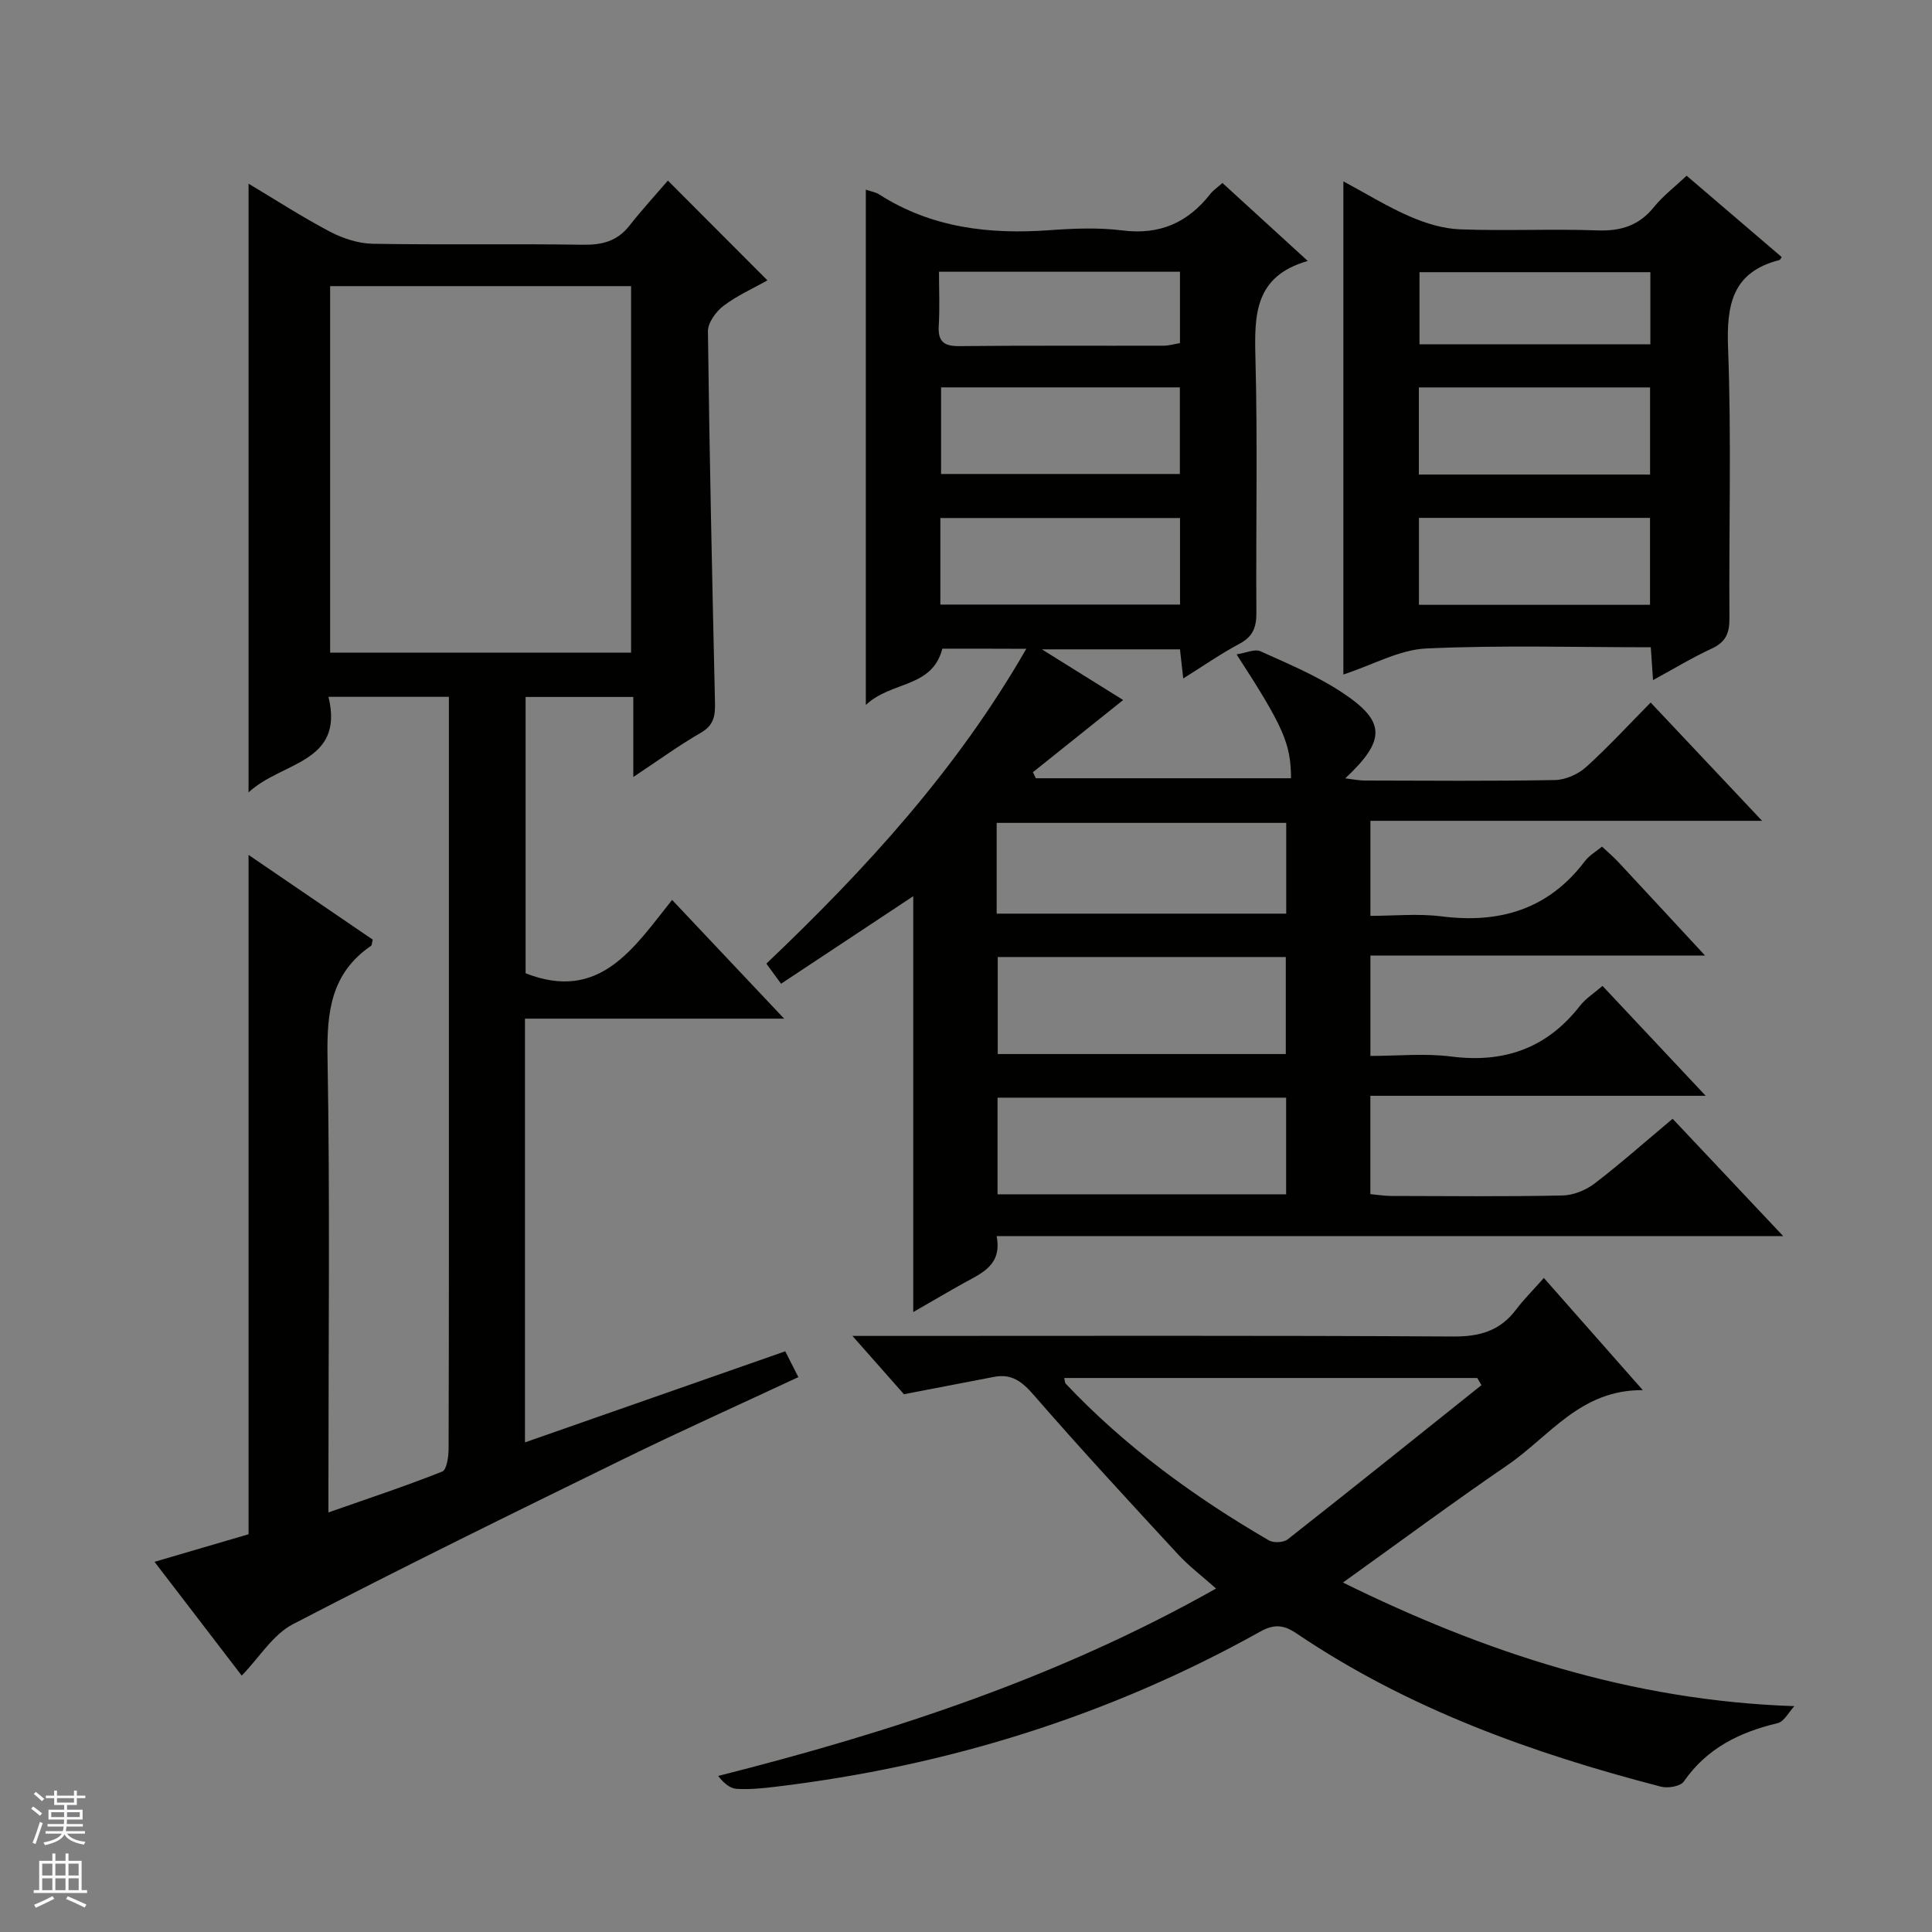 <svg enable-background="new 0 0 400 400" viewBox="0 0 400 400" xmlns="http://www.w3.org/2000/svg"><rect x="0" y="0" width="400" height="400" fill="#808080" stroke="none"/><g fill="#010100"><path d="m195.1 134.3c-2.09 8.19-10.53 6.65-15.84 11.65 0-36.34 0-71.36 0-106.68.98.34 1.99.49 2.77.99 10.87 6.94 22.85 8.31 35.39 7.39 4.97-.36 10.06-.56 14.98.06 7.7.97 13.53-1.61 18.18-7.55.59-.76 1.44-1.32 2.51-2.28 5.71 5.22 11.31 10.34 17.67 16.15-11.16 3.18-11.06 11.35-10.83 20.29.46 17.48.07 34.99.19 52.49.02 2.97-.65 4.95-3.44 6.44-3.9 2.08-7.55 4.62-11.7 7.22-.27-2.35-.45-3.98-.68-6.03-9.19 0-18.43 0-28.59 0 6.03 3.76 11.53 7.18 16.83 10.49-6.27 5.02-12.48 9.98-18.69 14.95.2.42.41.83.61 1.25h52.83c-.03-7.16-1.54-10.64-11.27-25.65 1.97-.3 3.76-1.17 4.92-.65 5.74 2.59 11.64 5.05 16.87 8.5 9.13 6.02 9.18 9.87.71 17.82 1.6.19 2.76.44 3.93.45 13.16.03 26.33.14 39.49-.1 2.19-.04 4.79-1.2 6.44-2.69 4.55-4.1 8.71-8.64 13.37-13.36 7.67 8.14 15.02 15.94 23.07 24.49-27.63 0-54.19 0-81.09 0v19.68c4.86 0 9.83-.51 14.67.1 12.11 1.54 22.2-1.45 29.77-11.47.86-1.14 2.23-1.91 3.51-2.97 1.19 1.12 2.33 2.08 3.34 3.16 5.77 6.19 11.51 12.4 17.99 19.39-23.62 0-46.29 0-69.28 0v20.79c5.58 0 11.23-.58 16.73.12 10.99 1.41 19.81-1.73 26.66-10.5 1.18-1.52 2.92-2.61 4.66-4.12 6.97 7.43 13.76 14.66 21.36 22.75-23.76 0-46.44 0-69.42 0v20.36c1.45.13 2.88.37 4.31.38 11.83.03 23.66.15 35.49-.1 2.25-.05 4.82-1.1 6.63-2.48 5.4-4.14 10.5-8.67 16.15-13.4 7.45 7.91 14.77 15.68 22.89 24.29-54.91 0-108.61 0-162.85 0 1.16 5.95-2.99 7.63-6.73 9.69-3.29 1.82-6.52 3.74-10.53 6.04 0-29.15 0-57.49 0-86.1-9.4 6.22-18.31 12.12-27.37 18.12-1.23-1.68-1.99-2.72-3.04-4.16 20.44-19.45 39.37-40.03 53.81-65.18-6.18-.03-11.58-.03-17.38-.03zm11.47 63.84v20.09h59.64c0-6.89 0-13.42 0-20.09-19.99 0-39.59 0-59.64 0zm59.71 29.12c-20.1 0-39.82 0-59.75 0v20.01h59.75c0-6.73 0-13.13 0-20.01zm-59.93-38.1h59.95c0-6.52 0-12.61 0-18.79-20.12 0-39.95 0-59.95 0zm-11.51-108.96v17.93h49.44c0-6.23 0-11.98 0-17.93-16.56 0-32.8 0-49.44 0zm-.15 44.97h49.62c0-6.17 0-11.92 0-17.92-16.63 0-32.99 0-49.62 0zm-.28-68.91c0 3.86.17 7.49-.05 11.1-.2 3.24.92 4.33 4.22 4.3 14.12-.15 28.24-.05 42.36-.09 1.09 0 2.19-.34 3.36-.53 0-5.05 0-9.8 0-14.78-16.63 0-32.99 0-49.89 0z"/><path d="m50.05 346.92c-5.83-7.61-11.86-15.48-18.06-23.56 6.83-2 13.3-3.9 19.47-5.71 0-46.97 0-93.54 0-140.65 8.69 5.93 17.25 11.77 25.71 17.54-.18.7-.16 1.16-.36 1.29-8.26 5.65-9.17 13.67-9 23.03.52 29.32.19 58.66.19 87.99v6.28c8.18-2.87 15.96-5.44 23.56-8.46.94-.37 1.31-3.1 1.32-4.74.08-27 .06-54 .06-81 0-23 0-46 0-69 0-1.8 0-3.6 0-5.66-8.37 0-16.3 0-24.93 0 3.35 13.8-9.7 13.37-16.55 19.79 0-42.51 0-83.99 0-126.03 5.58 3.33 11.1 6.91 16.9 9.96 2.67 1.4 5.87 2.43 8.85 2.48 14.5.25 29-.02 43.5.2 3.97.06 7.09-.74 9.6-3.94 2.57-3.27 5.4-6.35 7.97-9.34 7.39 7.4 13.83 13.86 20.61 20.66-2.92 1.64-6.25 3.12-9.08 5.26-1.56 1.18-3.26 3.49-3.24 5.28.31 25.62.88 51.24 1.46 76.86.06 2.63-.18 4.66-2.85 6.21-4.57 2.64-8.86 5.76-14.06 9.21 0-5.93 0-11.11 0-16.57-7.71 0-14.8 0-22.3 0v57.21c15.36 6.01 22.36-5.22 30.33-15.19 7.79 8.26 15.14 16.04 23.2 24.58-18.36 0-35.88 0-53.66 0v87.73c18.08-6.33 35.7-12.5 53.89-18.86.84 1.65 1.68 3.31 2.71 5.35-12.38 5.78-24.47 11.21-36.37 17.04-22.85 11.18-45.7 22.38-68.27 34.11-4.14 2.14-6.93 6.86-10.6 10.65zm18.3-287.68v75.88h62.31c0-25.53 0-50.59 0-75.88-20.84 0-41.4 0-62.31 0z"/><path d="m187.15 288.66c-3.12-3.53-6.38-7.23-10.66-12.07h6.92c39.16 0 78.32-.11 117.49.12 5.46.03 9.65-1.17 12.95-5.53 1.6-2.12 3.5-4.01 5.79-6.59 6.93 7.86 13.35 15.13 20.49 23.23-12.89-.15-19.35 9.59-28.01 15.51-11.36 7.77-22.43 15.98-34.08 24.32 29.34 14.43 59.58 24.45 93.46 25.59-1.14 1.22-2.11 3.2-3.46 3.52-7.88 1.88-14.65 5.18-19.43 12.09-.69 1-3.29 1.43-4.72 1.06-26.67-6.91-52.4-16.15-75.43-31.71-2.66-1.8-4.63-2.02-7.57-.38-31.29 17.46-64.88 27.87-100.42 32.12-2.64.32-5.33.58-7.97.42-1.36-.09-2.66-1.18-3.81-2.67 35.92-9.08 70.47-20.39 103.08-38.8-2.89-2.58-5.63-4.65-7.92-7.13-10.03-10.86-20.08-21.72-29.77-32.88-2.43-2.8-4.58-4.53-8.29-3.81-6.01 1.17-12.01 2.31-18.64 3.59zm119.57-1.88c-.29-.49-.58-.99-.87-1.48-28.47 0-56.95 0-85.51 0 .14.59.11.97.29 1.16 12.31 13.04 26.65 23.49 42.08 32.46.96.56 3.03.46 3.89-.21 13.44-10.56 26.76-21.26 40.12-31.93z"/><path d="m278.13 139.65c0-34.31 0-67.74 0-102.1 4.85 2.6 9.17 5.28 13.79 7.28 3.24 1.4 6.86 2.52 10.34 2.65 9.48.36 18.98-.12 28.46.22 4.88.18 8.63-1 11.73-4.85 1.85-2.29 4.26-4.12 6.75-6.47 6.68 5.71 13.19 11.29 19.68 16.84-.27.39-.34.58-.44.61-9.81 2.49-11.01 9.28-10.66 18.31.71 18.62.15 37.28.28 55.92.02 3.05-.79 4.89-3.64 6.21-4.02 1.86-7.83 4.17-12.18 6.54-.17-2.57-.3-4.49-.46-6.8-15.6 0-31.07-.46-46.49.25-5.52.25-10.91 3.33-17.16 5.39zm15.63-59.44v18.04h47.87c0-6.24 0-12.13 0-18.04-16.12 0-31.86 0-47.87 0zm.02 27.01v18h47.84c0-6.26 0-12.15 0-18-16.13 0-31.88 0-47.84 0zm47.91-35.93c0-5.19 0-10.07 0-14.94-16.16 0-32.01 0-47.8 0v14.94z"/></g><path d="m6.45 374.46.42-.45c.65.47 1.27.95 1.85 1.44l-.45.49c-.66-.56-1.26-1.06-1.83-1.48m.93 7.33-.63-.26c.55-1.36 1.05-2.8 1.52-4.33.19.1.38.19.59.27-.46 1.29-.95 2.73-1.48 4.32m-.38-10.38.44-.42c.43.34 1.01.82 1.74 1.44l-.49.49c-.53-.51-1.09-1.01-1.69-1.51m2.5.35h1.72v-1.04h.59v1.04h3.52v-1.04h.59v1.04h1.75v.53h-1.75v1.42h-2.03v.97h3.22v2.03h-3.24c0 .35-.01.66-.03.93h3.32v.53h-3.37c-.03.27-.08.58-.15.94h3.96v.53h-3.71c.67.92 1.93 1.48 3.79 1.68-.13.24-.23.44-.29.59-2.13-.38-3.48-1.08-4.04-2.12-.43.97-1.77 1.72-4.03 2.23-.09-.19-.2-.37-.33-.55 2.1-.42 3.37-1.03 3.81-1.83h-3.36v-.53h3.58c.08-.29.13-.61.16-.94h-3.33v-.53h3.39c.02-.27.04-.58.04-.93h-3.23v-2.03h3.25v-.97h-2.07v-1.42h-1.73zm1.12 3.44v1h2.65c.01-.3.02-.44.01-.4v-.25-.35zm1.19-2h3.52v-.91h-3.52zm4.71 2h-2.63v.59c0 .15-.01.28-.01.4h2.64z" fill="#fafafc"/><path d="m13.55 383.74h.63v1.52h2.72v6.07h1.13v.6h-11.05v-.6h1.13v-6.07h2.73v-1.52h.63v1.52h2.1v-1.52zm-2.68 8.83.38.56c-1.24.63-2.53 1.25-3.85 1.85-.1-.21-.21-.42-.34-.63 1.36-.55 2.63-1.15 3.81-1.78m-2.13-4.27h2.1v-2.45h-2.1zm0 3.04h2.1v-2.46h-2.1zm2.72-3.04h2.1v-2.45h-2.1zm0 3.04h2.1v-2.46h-2.1zm6.07 3.6c-1.41-.71-2.7-1.3-3.86-1.78l.35-.56c1.45.62 2.75 1.19 3.88 1.72zm-1.25-9.09h-2.1v2.45h2.1zm-2.09 5.49h2.1v-2.46h-2.1z" fill="#fafafc"/></svg>